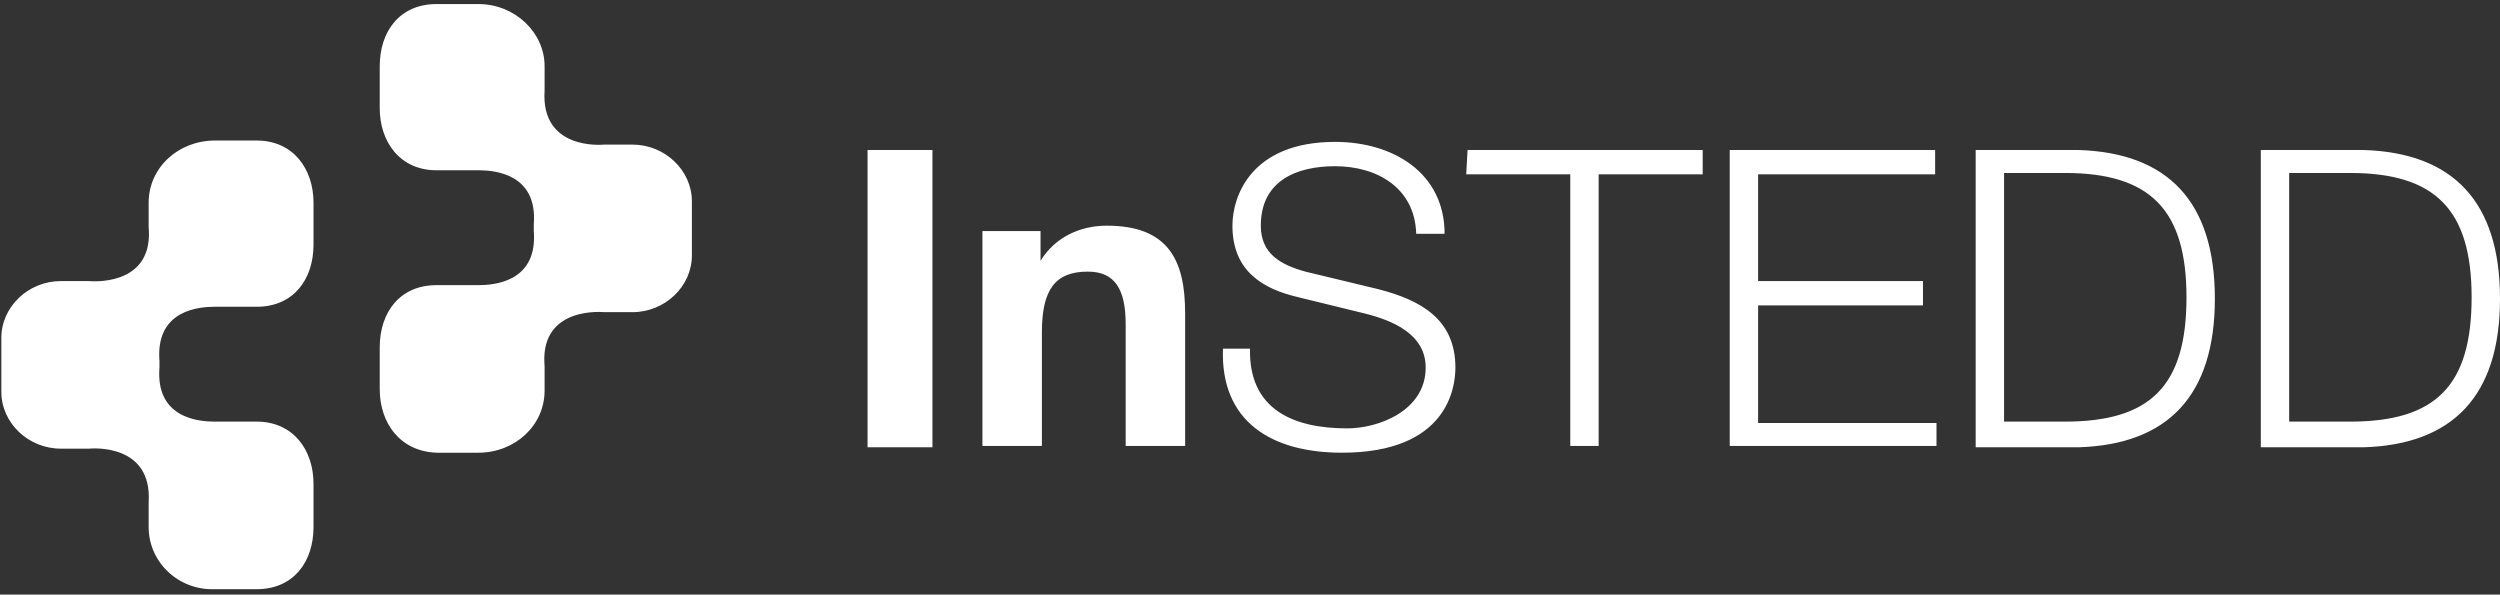 <?xml version="1.0" encoding="UTF-8"?>
<svg width="185px" height="44px" viewBox="0 0 185 44" version="1.1" xmlns="http://www.w3.org/2000/svg" xmlns:xlink="http://www.w3.org/1999/xlink">
    <rect x="0" y="0" width="185" height="44" fill="#333333" stroke="none"/>
    <title>Combined Shape</title>
    <g id="Screens" stroke="none" stroke-width="1" fill="none" fill-rule="evenodd">
        <g id="Home" transform="translate(-628, -8000)" fill="#FFFFFF" fill-rule="nonzero">
            <g id="Contact-us" transform="translate(0, 7200)">
                <g id="instedd" transform="translate(628, 800)">
                    <path d="M19,10.4 C21.7,10.4 23.2,12.5 23.2,15 L23.2,18.1 C23.2,20.7 21.7,22.7 19,22.7 L15.9,22.7 C14.824,22.7 11.646,22.891 11.785,26.452 L11.8,26.7 L11.8,27.2 C11.507,30.916 14.655,31.189 15.823,31.2 L15.9,31.2 L19,31.2 C21.7,31.2 23.2,33.3 23.2,35.8 L23.2,39 C23.2,41.6 21.7,43.6 19,43.6 L15.9,43.6 C13.2,43.7 11,41.6 11,39 L11,37.2 C11.294,32.787 6.779,33.183 6.605,33.199 L6.6,33.2 L4.5,33.2 C2.1,33.2 0.1,31.3 0.1,29 L0.1,25 C0.1,22.7 2.1,20.8 4.5,20.8 L6.6,20.8 C6.6,20.8 11.217,21.281 11.017,17.054 L11,16.8 L11,15 C11,12.4 13.2,10.4 15.9,10.4 L19,10.4 Z M98.8,10.5 C103.1,10.5 106.9,12.8 106.9,17.3 L104.8,17.3 C104.7,13.9 101.9,12.3 98.8,12.3 C95.9,12.3 93.3,13.4 93.3,16.7 C93.3,18.8 94.8,19.6 96.6,20.1 L102,21.4 C105.1,22.2 107.7,23.6 107.7,27.2 C107.7,28.7 107.1,33.5 99.3,33.5 C94.1,33.5 90.3,31.2 90.5,25.8 L92.5,25.8 L92.5,25.8 C92.4,30.3 95.7,31.7 99.7,31.7 C102,31.7 105.5,30.4 105.5,27.2 C105.5,24.7 103,23.7 101,23.2 L96.1,22 C93.5,21.4 91.2,20.1 91.2,16.7 C91.2,14.5 92.6,10.5 98.8,10.5 Z M35.4,0.3 C38.1,0.3 40.3,2.4 40.3,4.9 L40.3,6.7 C40.006,11.113 44.521,10.717 44.695,10.701 L46.8,10.7 C49.2,10.7 51.2,12.6 51.2,14.9 L51.2,18.9 C51.2,21.2 49.2,23.1 46.8,23.1 L44.7,23.1 C44.7,23.1 40.083,22.619 40.283,26.846 L40.3,27.1 L40.3,28.9 C40.3,31.5 38.1,33.5 35.4,33.5 L32.3,33.5 C29.6,33.4 28.1,31.3 28.1,28.8 L28.1,25.7 C28.1,23.1 29.6,21.1 32.3,21.1 L35.4,21.1 C36.476,21.1 39.654,20.909 39.515,17.348 L39.5,17.1 L39.5,16.6 C39.793,12.884 36.645,12.611 35.477,12.6 L32.3,12.6 C29.6,12.6 28.1,10.5 28.1,8 L28.1,4.9 C28.1,2.3 29.6,0.3 32.3,0.3 L35.4,0.3 Z M69,11.1 L69,33.1 L64.2,33.1 L64.2,11.1 L69,11.1 Z M153.8,11.1 C160.4,11.3 163.9,14.9 163.9,22.1 C163.9,29.3 160.4,32.9 153.8,33.1 L146.2,33.1 L146.2,11.1 L153.8,11.1 Z M174.9,11.1 C181.5,11.3 185,14.9 185,22.1 C185,29.3 181.5,32.9 174.9,33.1 L167.3,33.1 L167.3,11.1 L174.9,11.1 Z M81.9,16.7 C86.5,16.7 87.7,19.3 87.7,23.2 L87.7,33 L83.3,33 L83.3,24 C83.3,21.4 82.5,20.1 80.5,20.1 C78.1,20.1 77.1,21.4 77.1,24.6 L77.1,33 L72.7,33 L72.7,17.1 L77,17.1 L77,19.3 C78.1,17.5 80,16.7 81.9,16.7 Z M126,11.1 L126,12.9 L118.3,12.9 L118.3,33 L116.2,33 L116.2,12.9 L108.5,12.9 L108.6,11.1 L126,11.1 Z M143.2,11.1 L143.2,12.9 L130.1,12.9 L130.1,20.8 L142.3,20.8 L142.3,22.6 L130.1,22.6 L130.1,31.3 L143.3,31.3 L143.3,33 L128,33 L128,11.1 L143.2,11.1 Z M152.8,12.8 L148.3,12.8 L148.3,31.2 L152.8,31.2 C159.1,31.2 161.8,28.6 161.8,22 C161.8,15.5 159.1,12.8 152.8,12.8 Z M173.9,12.8 L169.4,12.8 L169.4,31.2 L173.9,31.2 C180.2,31.2 182.9,28.6 182.9,22 C182.9,15.5 180.2,12.8 173.9,12.8 Z" id="Combined-Shape"></path>
                </g>
            </g>
        </g>
    </g>
</svg>